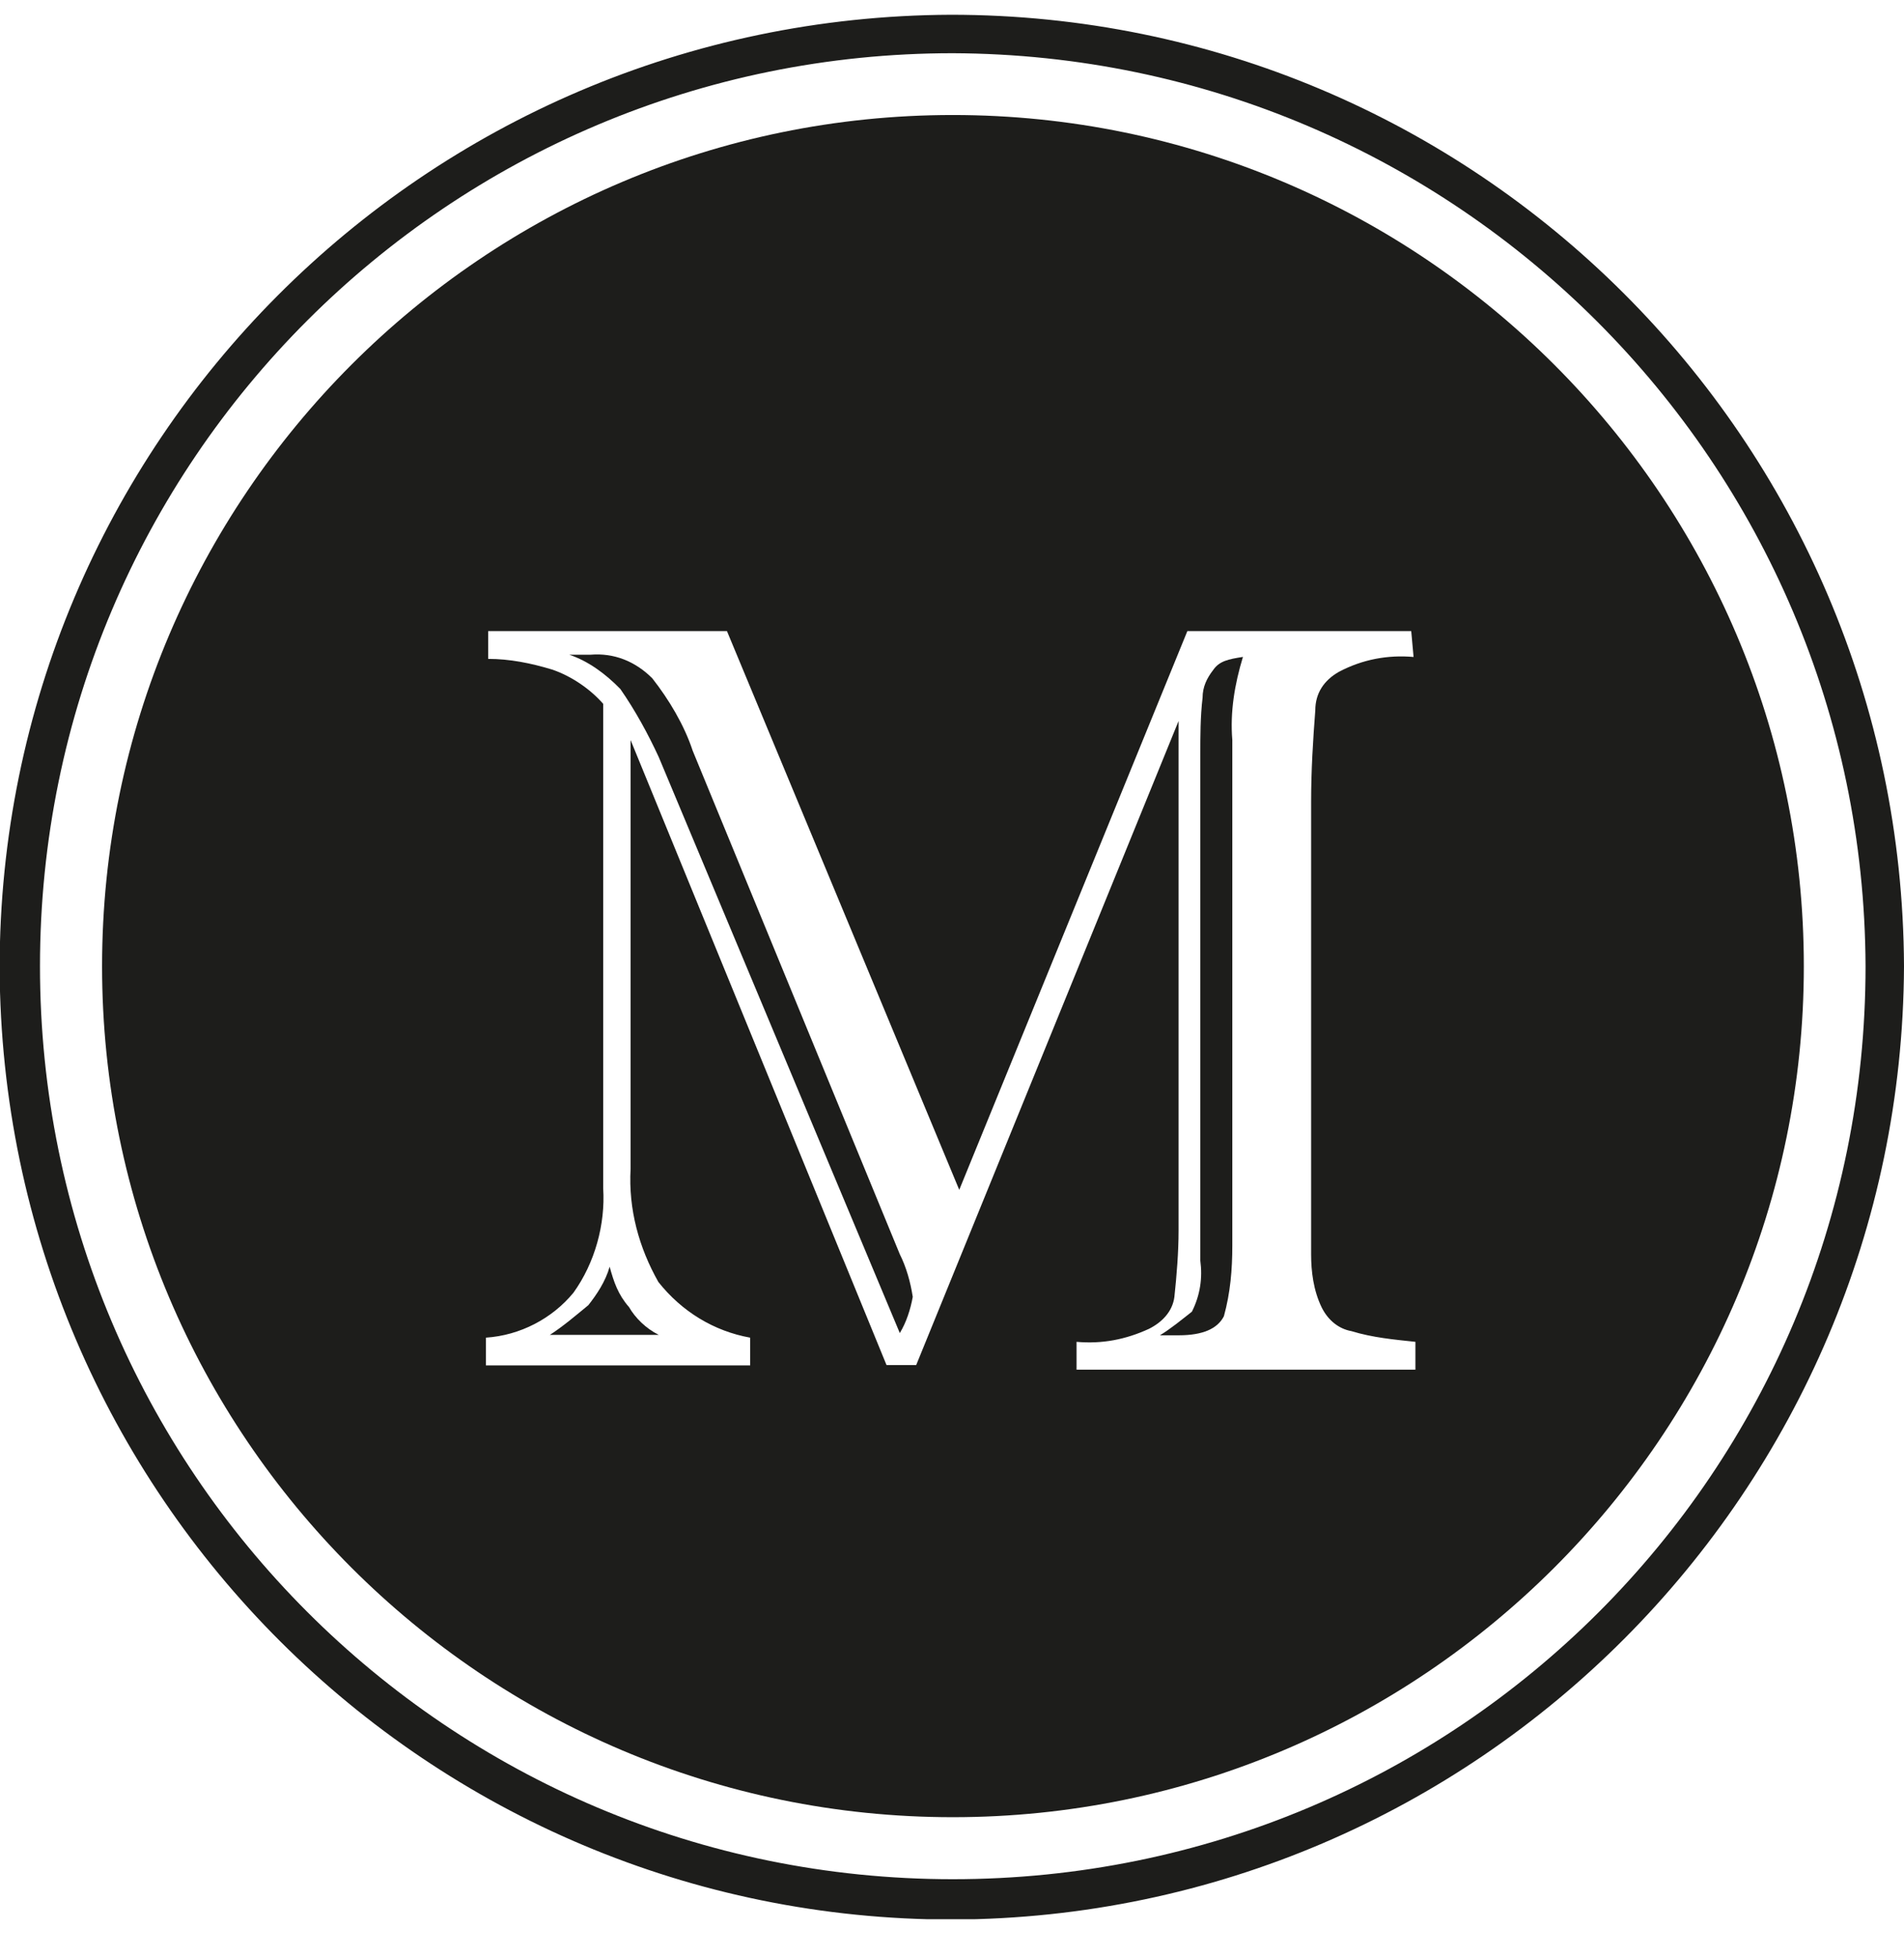 <svg width="36" height="37" viewBox="0 0 36 37" fill="none" xmlns="http://www.w3.org/2000/svg">
<g clip-path="url(#clip0_1_15774)">
<path d="M13.097 14.191C12.938 13.708 12.65 13.226 12.333 12.822C12.009 12.498 11.606 12.34 11.167 12.376H10.764C11.124 12.498 11.448 12.736 11.729 13.024C12.009 13.427 12.254 13.874 12.456 14.313L17.013 25.199C17.136 24.998 17.215 24.753 17.258 24.515C17.215 24.235 17.136 23.954 17.013 23.709L13.097 14.191Z" fill="#1D1D1B"/>
<path d="M21.932 25.241H22.292C22.738 25.241 23.019 25.119 23.141 24.881C23.264 24.435 23.3 23.996 23.3 23.549V13.988C23.256 13.462 23.343 12.936 23.501 12.418C23.22 12.461 23.055 12.497 22.94 12.663C22.817 12.821 22.738 12.987 22.738 13.188C22.695 13.548 22.695 13.916 22.695 14.276V23.83C22.738 24.154 22.695 24.478 22.536 24.795C22.335 24.953 22.133 25.119 21.932 25.241Z" fill="#1D1D1B"/>
<path d="M18.015 2.174C9.144 2.174 1.93 9.395 1.93 18.266C1.93 27.136 9.144 34.351 18.015 34.351C26.885 34.351 34.106 27.136 34.106 18.266C34.106 9.395 26.885 2.174 18.015 2.174ZM26.727 12.419C26.244 12.376 25.762 12.463 25.315 12.7C25.035 12.859 24.869 13.103 24.869 13.427C24.826 13.989 24.79 14.558 24.79 15.163V23.709C24.79 24.033 24.833 24.393 24.991 24.717C25.114 24.962 25.315 25.12 25.553 25.163C25.956 25.286 26.359 25.322 26.762 25.365V25.891H20.355V25.365C20.837 25.408 21.283 25.322 21.723 25.12C21.967 24.998 22.169 24.796 22.205 24.515C22.248 24.112 22.284 23.666 22.284 23.263V13.629L17.323 25.804H16.762L11.923 13.989V22.096C11.88 22.859 12.082 23.587 12.449 24.235C12.895 24.796 13.5 25.163 14.184 25.286V25.811H9.187V25.286C9.835 25.243 10.44 24.926 10.843 24.436C11.246 23.875 11.448 23.147 11.405 22.463V13.305C11.16 13.024 10.8 12.779 10.44 12.657C10.037 12.535 9.634 12.455 9.23 12.455V11.93H13.745L18.137 22.492L22.45 11.93H26.683L26.727 12.419Z" fill="#1D1D1B"/>
<path d="M11.527 23.945C11.448 24.226 11.282 24.471 11.124 24.672C10.879 24.874 10.641 25.076 10.396 25.234H12.456C12.211 25.112 12.009 24.91 11.894 24.709C11.685 24.471 11.606 24.233 11.527 23.945Z" fill="#1D1D1B"/>
<path d="M18.015 36.286C8.1 36.286 0.036 28.266 -0.007 18.301C-0.007 8.386 8.014 0.322 17.979 0.279C27.893 0.279 35.957 8.3 36 18.265C35.957 28.179 27.936 36.243 18.015 36.286ZM18.015 1.006C8.496 1.006 0.756 8.71 0.756 18.265C0.756 27.783 8.46 35.523 18.015 35.523C27.569 35.523 35.273 27.819 35.273 18.265C35.237 8.746 27.533 1.042 18.015 1.006Z" fill="#1D1D1B"/>
</g>
<defs>
<clipPath id="clip0_1_15774">
<rect width="36" height="36" fill="white" transform="translate(0 0.279)"/>
</clipPath>
</defs>
</svg>
